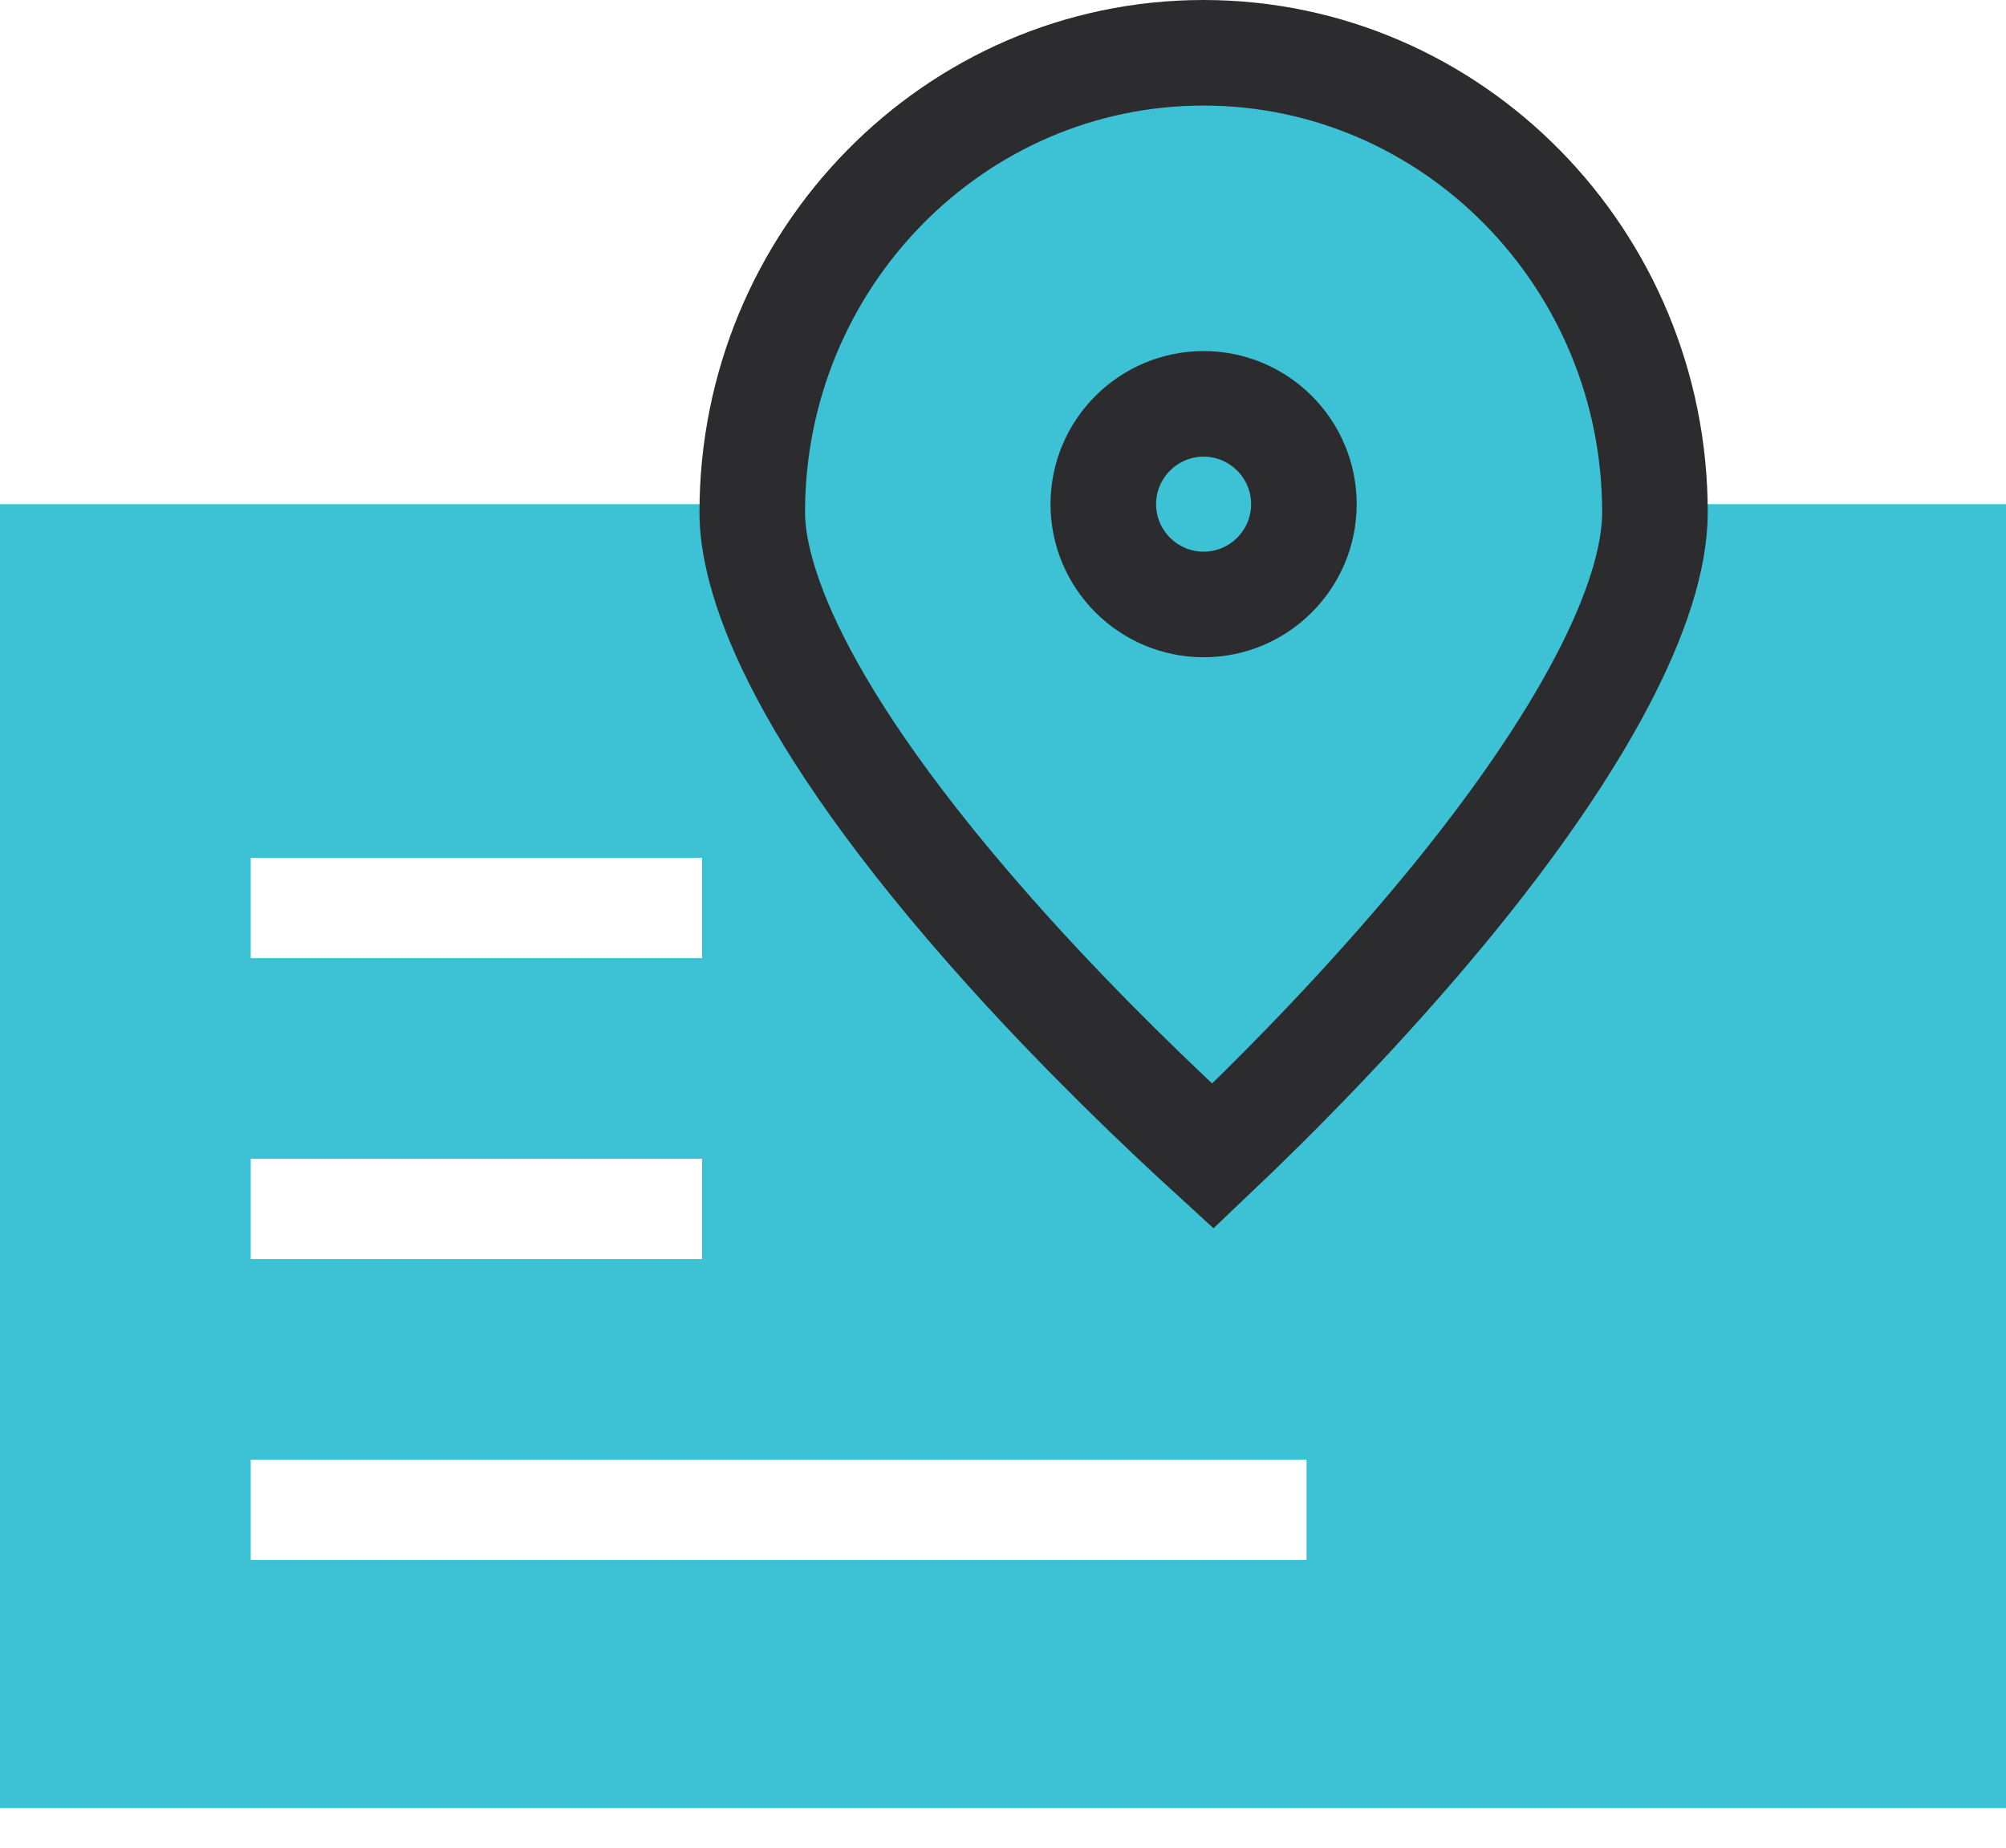 <?xml version="1.0" encoding="UTF-8"?>
<svg width="38px" height="35px" viewBox="0 0 38 35" version="1.1" xmlns="http://www.w3.org/2000/svg" xmlns:xlink="http://www.w3.org/1999/xlink">
    <!-- Generator: Sketch 59.1 (86144) - https://sketch.com -->
    <title>地区名片蓝</title>
    <desc>Created with Sketch.</desc>
    <g id="页面-1" stroke="none" stroke-width="1" fill="none" fill-rule="evenodd">
        <g id="画板" transform="translate(-247, -208)" fill="#3DC1D4">
            <g id="地区名片蓝" transform="translate(247, 209)">
                <path d="M38,8.55 L38,33.25 L0,33.25 L0,8.55 L38,8.55 Z M24.75,26.65 L4.75,26.65 L4.75,28.55 L24.75,28.55 L24.75,26.65 Z M13.3,20.95 L4.75,20.95 L4.75,22.85 L13.3,22.85 L13.3,20.95 Z M13.3,15.25 L4.75,15.25 L4.75,17.15 L13.3,17.15 L13.3,15.25 Z" id="形状结合"></path>
                <g id="编组-18" transform="translate(14, 0)" stroke="#2C2C2E" stroke-width="2">
                    <path d="M0.25,8.705 C0.25,9.797 0.881,12.334 5.092,17.011 C6.528,18.604 7.976,19.987 8.975,20.9 C10.12,19.814 11.831,18.1 13.433,16.151 C15.955,13.08 17.35,10.435 17.35,8.705 C17.35,3.904 13.514,0 8.797,0 C4.083,0 0.25,3.904 0.25,8.705 Z" id="路径"></path>
                    <path d="M10.7,8.55 C10.7,9.597 9.848,10.45 8.801,10.45 C7.753,10.45 6.9,9.597 6.9,8.55 C6.9,7.503 7.753,6.65 8.8,6.65 C9.848,6.65 10.7,7.503 10.7,8.55 Z" id="路径"></path>
                </g>
            </g>
        </g>
    </g>
</svg>